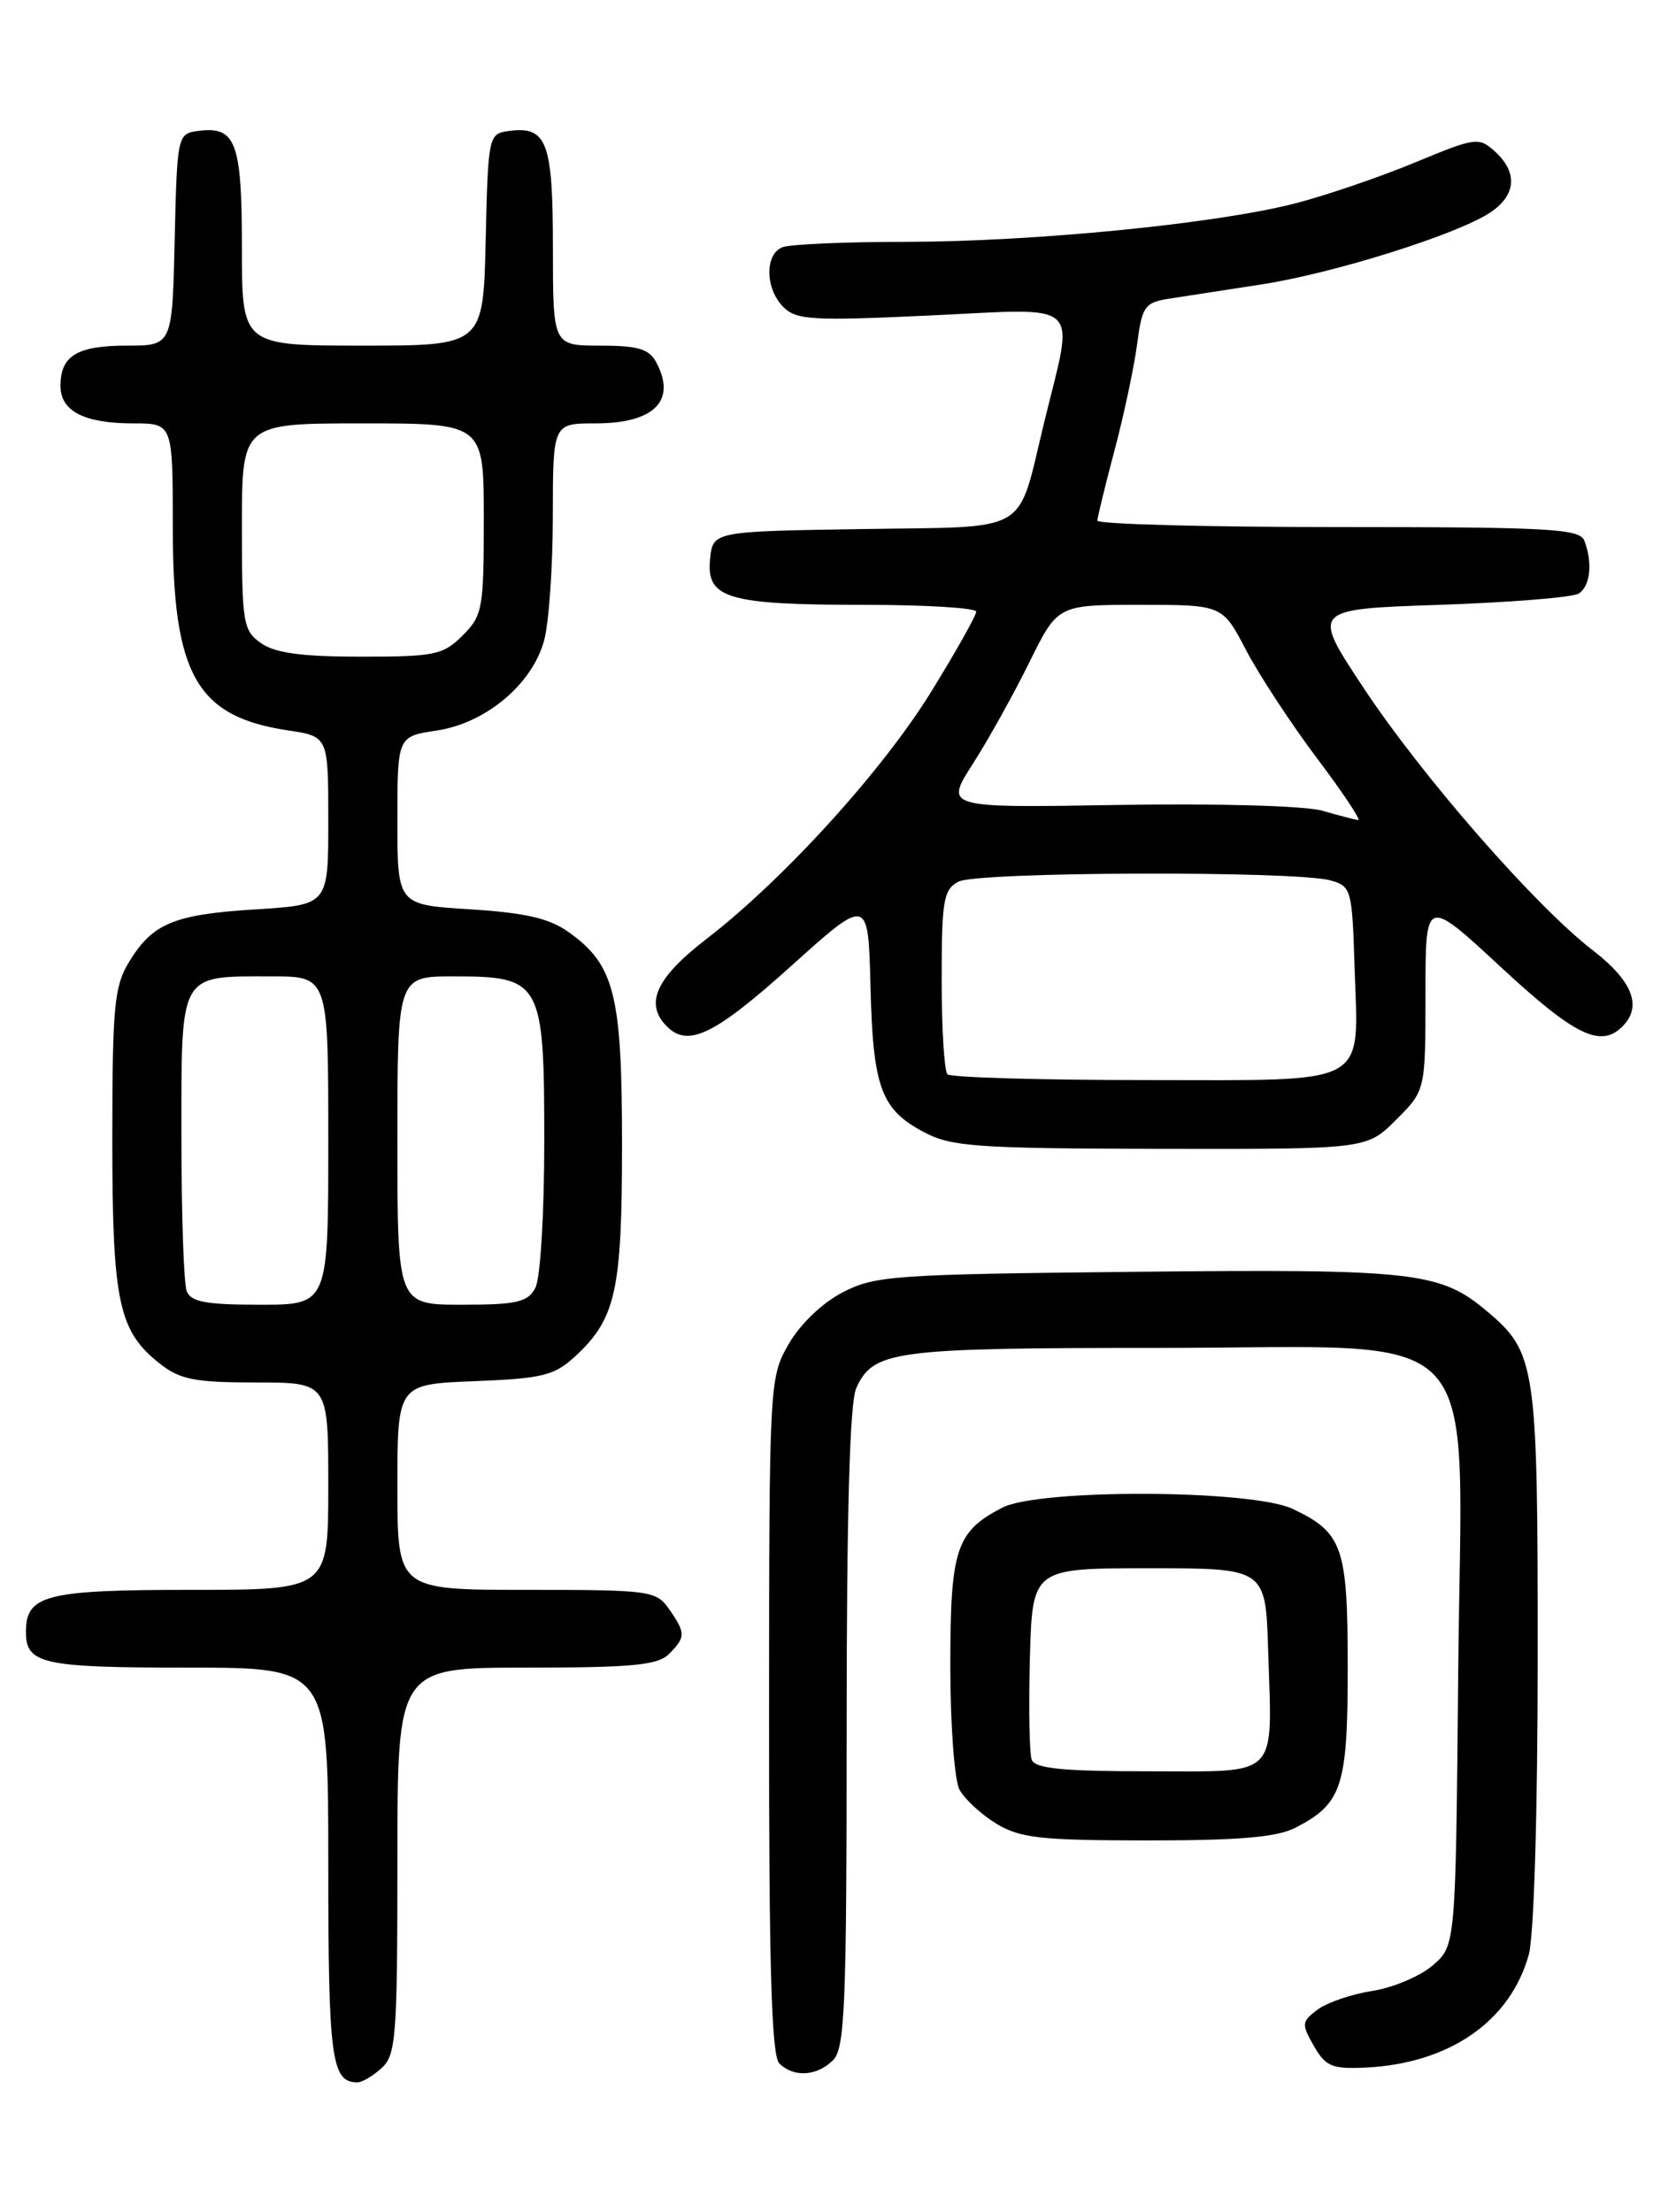<?xml version="1.0" encoding="UTF-8" standalone="no"?>
<!DOCTYPE svg PUBLIC "-//W3C//DTD SVG 1.1//EN" "http://www.w3.org/Graphics/SVG/1.1/DTD/svg11.dtd" >
<svg xmlns="http://www.w3.org/2000/svg" xmlns:xlink="http://www.w3.org/1999/xlink" version="1.1" viewBox="0 0 194 256">
 <g >
 <path fill="currentColor"
d=" M 44.17 239.35 C 45.84 237.84 46.00 235.72 46.00 215.35 C 46.00 193.00 46.00 193.00 60.93 193.00 C 73.17 193.00 76.14 192.72 77.43 191.43 C 79.38 189.48 79.38 188.99 77.44 186.22 C 75.95 184.09 75.25 184.00 60.94 184.00 C 46.00 184.00 46.00 184.00 46.00 172.10 C 46.00 160.20 46.00 160.20 54.92 159.85 C 62.78 159.54 64.16 159.20 66.55 157.00 C 71.29 152.62 72.00 149.43 72.00 132.43 C 72.00 115.08 71.14 111.66 65.81 107.87 C 63.59 106.28 60.80 105.64 54.43 105.24 C 46.00 104.72 46.00 104.72 46.00 94.97 C 46.00 85.23 46.00 85.23 50.54 84.55 C 56.21 83.70 61.57 79.23 62.97 74.17 C 63.53 72.15 63.99 65.66 63.99 59.75 C 64.00 49.00 64.00 49.00 68.93 49.00 C 75.73 49.00 78.34 46.38 75.96 41.93 C 75.14 40.38 73.84 40.00 69.46 40.00 C 64.00 40.00 64.00 40.00 64.00 28.62 C 64.00 16.35 63.30 14.54 58.81 15.17 C 56.56 15.49 56.49 15.82 56.22 27.75 C 55.94 40.00 55.94 40.00 41.97 40.00 C 28.00 40.00 28.00 40.00 28.00 28.62 C 28.00 16.35 27.30 14.54 22.81 15.17 C 20.56 15.49 20.49 15.82 20.22 27.75 C 19.94 40.00 19.94 40.00 14.67 40.00 C 8.93 40.00 7.00 41.17 7.00 44.66 C 7.00 47.59 9.74 49.00 15.43 49.00 C 20.00 49.00 20.00 49.00 20.00 61.04 C 20.00 78.11 22.74 82.94 33.33 84.53 C 38.00 85.23 38.00 85.23 38.00 94.97 C 38.00 104.72 38.00 104.72 29.66 105.24 C 20.13 105.83 17.67 106.85 14.95 111.31 C 13.22 114.14 13.01 116.43 13.00 131.78 C 13.00 150.70 13.71 154.05 18.51 157.83 C 20.84 159.66 22.57 160.00 29.63 160.00 C 38.00 160.00 38.00 160.00 38.00 172.00 C 38.00 184.00 38.00 184.00 22.07 184.00 C 5.30 184.00 3.00 184.59 3.00 188.87 C 3.00 192.58 4.92 193.00 21.70 193.00 C 38.00 193.00 38.00 193.00 38.00 215.80 C 38.00 238.30 38.36 241.00 41.37 241.00 C 41.91 241.00 43.17 240.26 44.17 239.35 Z  M 96.43 238.43 C 97.80 237.06 98.00 232.17 98.00 199.98 C 98.00 175.08 98.36 162.30 99.11 160.66 C 101.09 156.30 103.38 156.00 134.12 156.00 C 172.79 156.00 169.17 152.08 168.79 193.55 C 168.50 225.18 168.50 225.18 165.84 227.46 C 164.38 228.72 161.23 230.05 158.84 230.42 C 156.45 230.79 153.61 231.76 152.51 232.58 C 150.66 233.97 150.63 234.25 152.08 236.78 C 153.44 239.16 154.19 239.47 158.07 239.29 C 167.76 238.82 174.81 233.95 176.96 226.22 C 177.56 224.03 177.99 209.81 177.99 191.72 C 178.00 157.92 177.80 156.53 172.09 151.73 C 166.69 147.19 163.71 146.85 131.50 147.19 C 103.36 147.48 101.25 147.63 97.50 149.59 C 95.14 150.82 92.59 153.28 91.27 155.59 C 89.06 159.45 89.03 159.99 89.02 198.55 C 89.00 227.61 89.31 237.91 90.20 238.80 C 91.86 240.46 94.56 240.30 96.43 238.43 Z  M 149.99 211.51 C 155.36 208.73 156.00 206.75 156.00 193.00 C 156.00 179.01 155.43 177.38 149.63 174.63 C 144.89 172.38 120.29 172.28 116.01 174.49 C 110.66 177.26 110.00 179.27 110.00 192.79 C 110.00 199.60 110.48 206.02 111.06 207.12 C 111.65 208.21 113.56 209.98 115.31 211.05 C 118.08 212.73 120.40 212.99 132.80 213.00 C 143.54 213.00 147.82 212.63 149.99 211.51 Z  M 161.60 129.60 C 165.00 126.20 165.00 126.20 165.00 115.02 C 165.00 103.84 165.00 103.84 173.72 111.92 C 182.29 119.87 185.28 121.32 187.80 118.80 C 190.12 116.48 188.98 113.54 184.39 110.00 C 177.70 104.85 164.55 89.79 157.76 79.50 C 151.81 70.50 151.81 70.50 166.65 70.00 C 174.82 69.72 182.06 69.14 182.75 68.69 C 184.09 67.82 184.37 65.14 183.39 62.58 C 182.86 61.19 179.41 61.00 154.89 61.00 C 139.55 61.00 127.01 60.66 127.02 60.25 C 127.04 59.84 127.93 56.19 129.00 52.15 C 130.08 48.10 131.25 42.60 131.61 39.92 C 132.20 35.41 132.49 35.01 135.38 34.56 C 137.09 34.29 141.88 33.55 146.00 32.92 C 154.34 31.64 168.55 27.18 172.46 24.62 C 175.50 22.63 175.72 19.96 173.05 17.54 C 171.17 15.84 170.81 15.89 163.80 18.80 C 159.78 20.47 153.57 22.59 150.00 23.52 C 140.87 25.89 119.79 27.97 104.83 27.99 C 97.86 27.99 91.45 28.27 90.58 28.61 C 88.50 29.41 88.56 33.42 90.68 35.54 C 92.18 37.04 94.06 37.15 107.68 36.51 C 125.58 35.67 124.37 34.54 120.88 48.82 C 117.65 62.06 119.60 60.91 99.73 61.23 C 82.50 61.50 82.50 61.50 82.19 64.75 C 81.75 69.27 84.24 70.00 100.07 70.00 C 107.18 70.00 113.00 70.36 113.00 70.79 C 113.00 71.23 110.68 75.36 107.84 79.97 C 102.18 89.17 90.73 101.77 81.75 108.69 C 75.91 113.19 74.57 116.17 77.20 118.80 C 79.65 121.25 82.71 119.77 91.50 111.87 C 100.50 103.77 100.50 103.77 100.76 114.14 C 101.05 125.89 101.97 128.40 106.97 131.04 C 110.12 132.71 113.04 132.92 134.35 132.96 C 158.20 133.00 158.20 133.00 161.60 129.60 Z  M 21.61 149.42 C 21.27 148.55 21.00 140.46 21.00 131.45 C 21.00 112.40 20.66 113.00 31.43 113.00 C 38.00 113.00 38.00 113.00 38.00 132.00 C 38.00 151.00 38.00 151.00 30.11 151.00 C 23.83 151.00 22.09 150.68 21.61 149.42 Z  M 46.00 132.00 C 46.00 113.00 46.00 113.00 52.50 113.00 C 62.68 113.00 63.00 113.58 63.00 132.07 C 63.00 140.54 62.55 147.98 61.96 149.07 C 61.08 150.71 59.82 151.00 53.46 151.00 C 46.00 151.00 46.00 151.00 46.00 132.00 Z  M 30.22 74.44 C 28.14 72.98 28.00 72.15 28.00 60.94 C 28.00 49.00 28.00 49.00 42.00 49.00 C 56.00 49.00 56.00 49.00 56.00 60.05 C 56.00 70.44 55.86 71.24 53.55 73.55 C 51.29 75.80 50.33 76.00 41.77 76.00 C 34.95 76.00 31.85 75.58 30.22 74.44 Z  M 119.43 203.68 C 119.15 202.96 119.06 197.67 119.21 191.93 C 119.50 181.50 119.50 181.50 133.00 181.50 C 146.50 181.50 146.50 181.50 146.79 191.00 C 147.26 206.01 148.25 205.00 132.95 205.00 C 123.11 205.00 119.81 204.68 119.43 203.68 Z  M 109.67 124.33 C 109.30 123.97 109.00 119.03 109.00 113.37 C 109.00 104.21 109.21 102.96 110.93 102.04 C 113.09 100.88 149.91 100.76 154.00 101.89 C 156.41 102.56 156.51 102.93 156.79 111.79 C 157.23 125.94 158.94 125.00 132.63 125.00 C 120.37 125.00 110.03 124.70 109.67 124.33 Z  M 153.03 93.82 C 151.05 93.26 140.92 92.97 129.45 93.16 C 109.34 93.50 109.34 93.50 112.61 88.40 C 114.41 85.59 117.35 80.30 119.15 76.65 C 122.43 70.00 122.43 70.00 131.96 70.00 C 141.50 70.00 141.50 70.00 144.24 75.25 C 145.75 78.14 149.44 83.76 152.44 87.75 C 155.45 91.74 157.59 94.96 157.20 94.91 C 156.82 94.86 154.94 94.37 153.03 93.82 Z "/>
</g>
</svg>